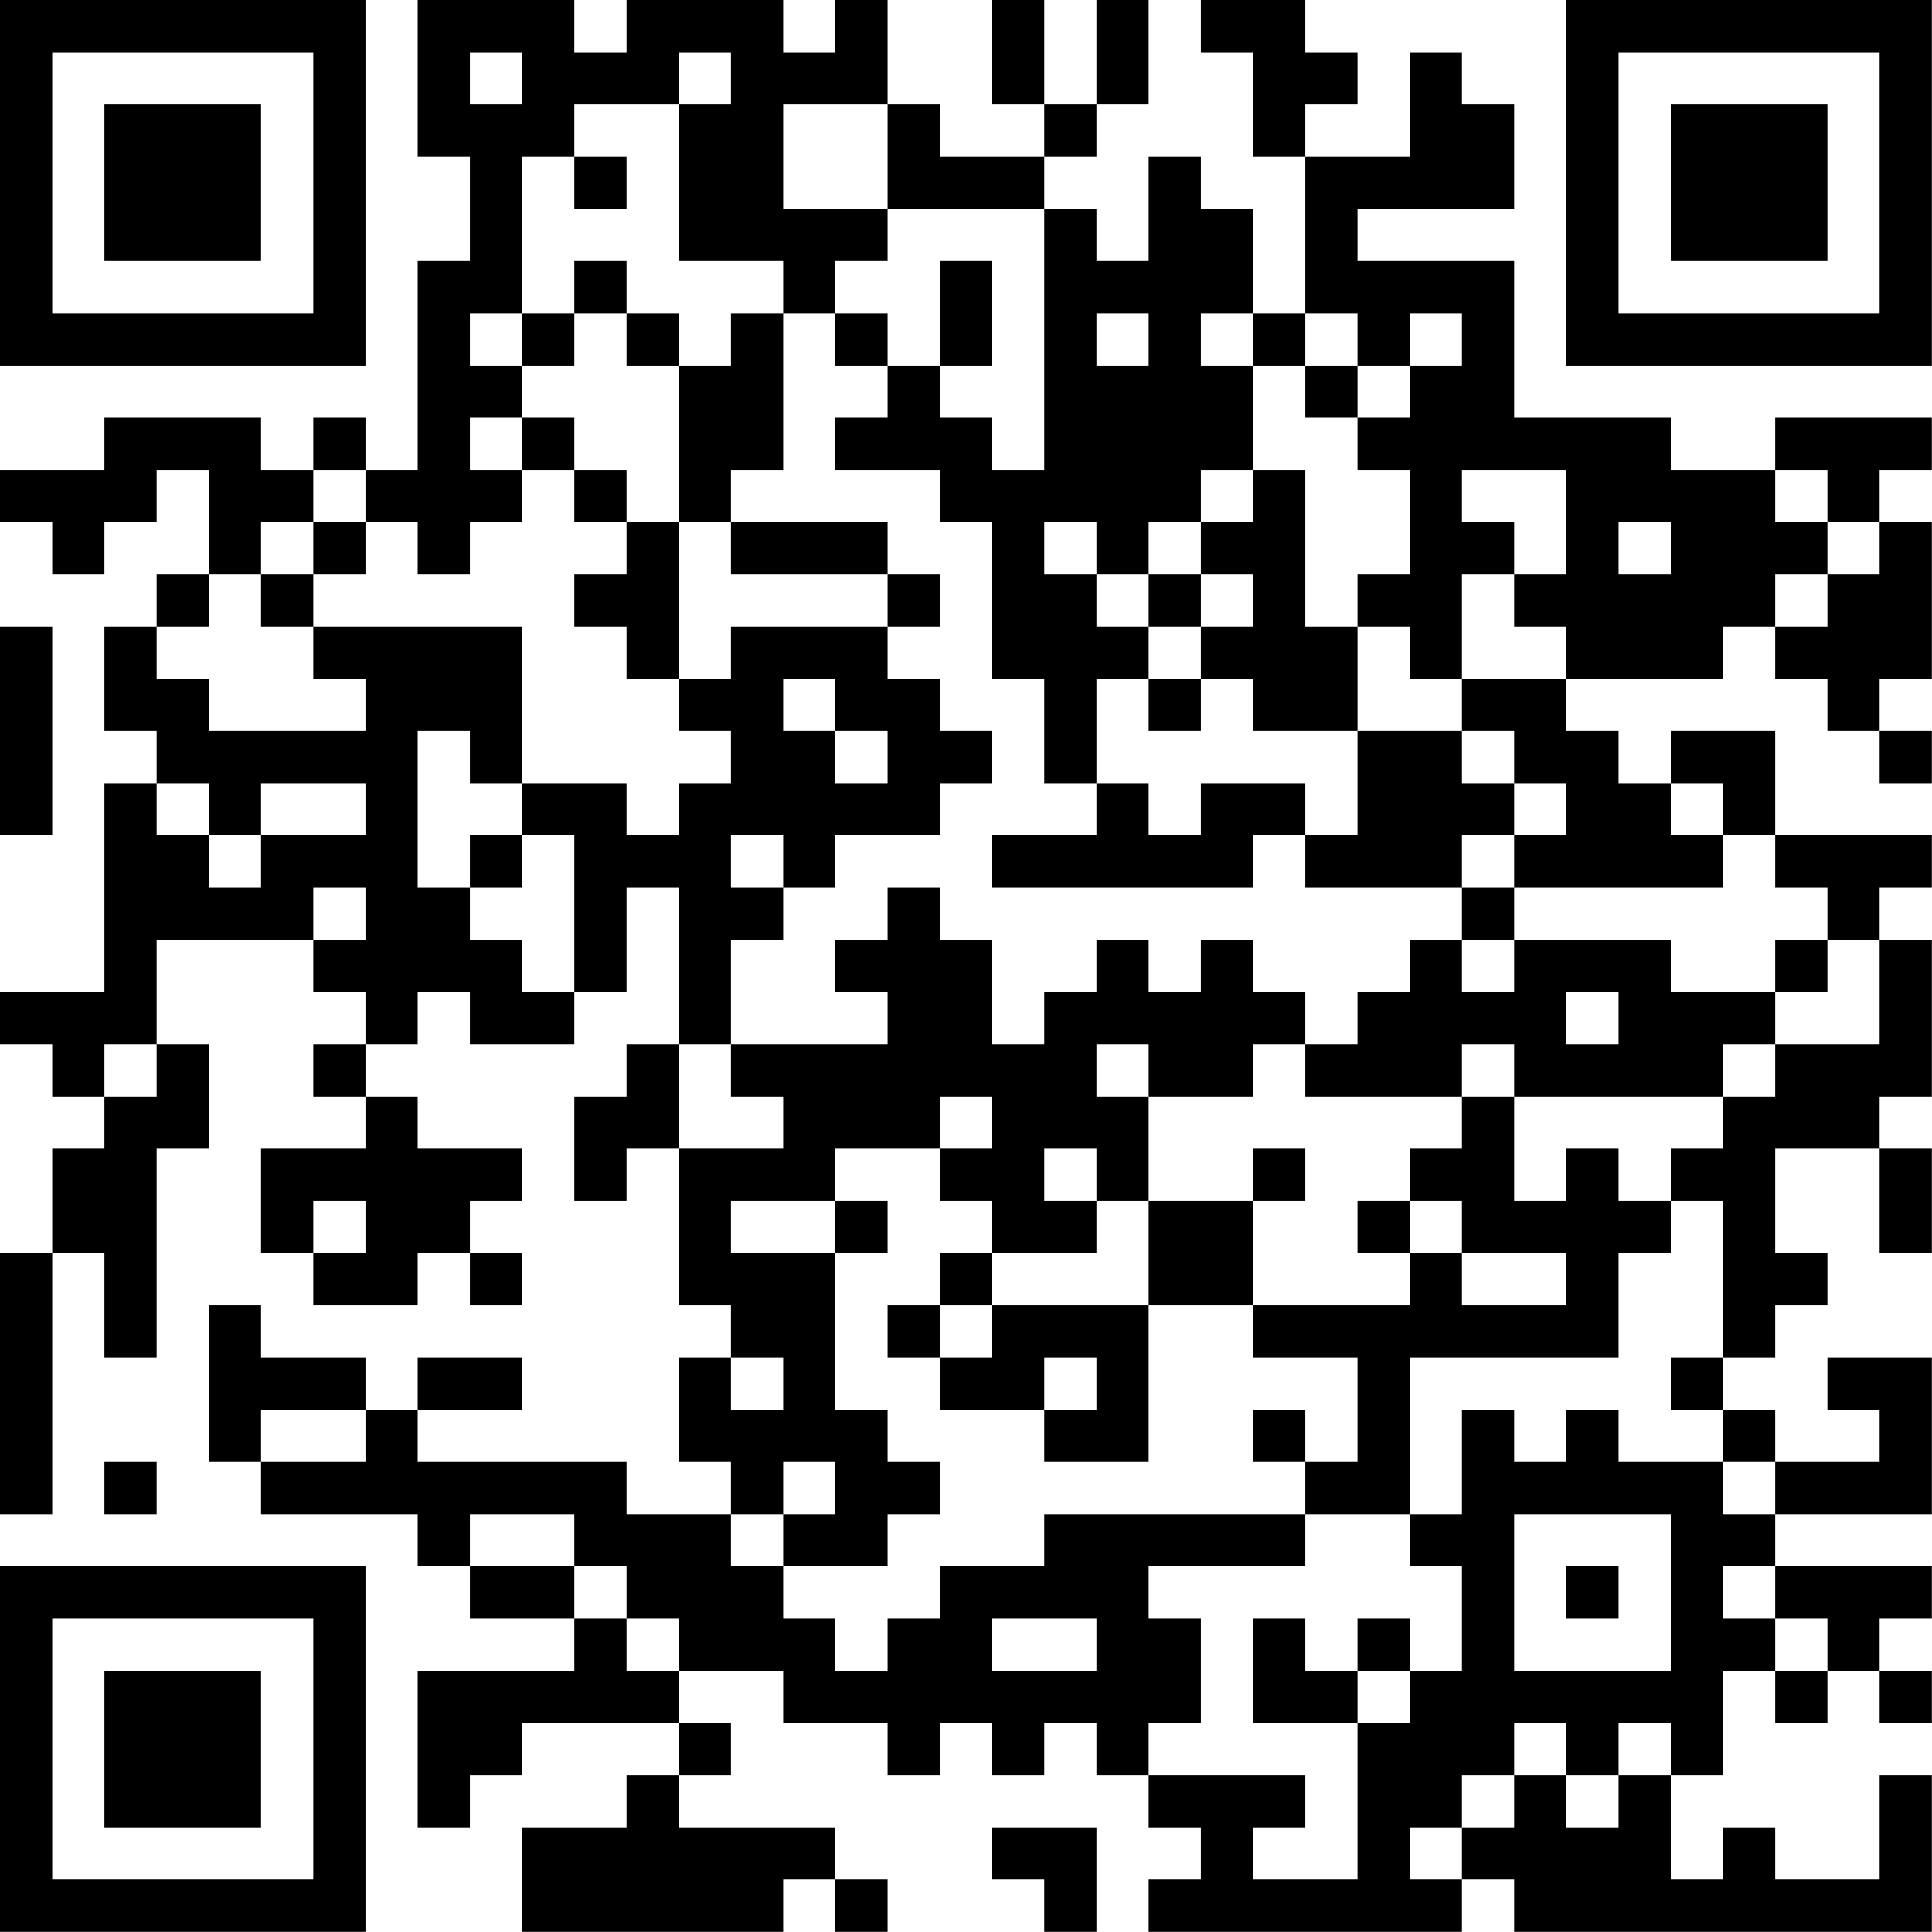 <?xml version="1.0" encoding="UTF-8"?>
<svg xmlns="http://www.w3.org/2000/svg" version="1.1" width="200" height="200" viewBox="0 0 200 200"><rect x="0" y="0" width="200" height="200" fill="#ffffff"/><g transform="scale(5.405)"><g transform="translate(0,0)"><path fill-rule="evenodd" d="M8 0L8 3L9 3L9 5L8 5L8 9L7 9L7 8L6 8L6 9L5 9L5 8L2 8L2 9L0 9L0 10L1 10L1 11L2 11L2 10L3 10L3 9L4 9L4 11L3 11L3 12L2 12L2 14L3 14L3 15L2 15L2 19L0 19L0 20L1 20L1 21L2 21L2 22L1 22L1 24L0 24L0 29L1 29L1 24L2 24L2 26L3 26L3 22L4 22L4 20L3 20L3 18L6 18L6 19L7 19L7 20L6 20L6 21L7 21L7 22L5 22L5 24L6 24L6 25L8 25L8 24L9 24L9 25L10 25L10 24L9 24L9 23L10 23L10 22L8 22L8 21L7 21L7 20L8 20L8 19L9 19L9 20L11 20L11 19L12 19L12 17L13 17L13 20L12 20L12 21L11 21L11 23L12 23L12 22L13 22L13 25L14 25L14 26L13 26L13 28L14 28L14 29L12 29L12 28L8 28L8 27L10 27L10 26L8 26L8 27L7 27L7 26L5 26L5 25L4 25L4 28L5 28L5 29L8 29L8 30L9 30L9 31L11 31L11 32L8 32L8 35L9 35L9 34L10 34L10 33L13 33L13 34L12 34L12 35L10 35L10 37L15 37L15 36L16 36L16 37L17 37L17 36L16 36L16 35L13 35L13 34L14 34L14 33L13 33L13 32L15 32L15 33L17 33L17 34L18 34L18 33L19 33L19 34L20 34L20 33L21 33L21 34L22 34L22 35L23 35L23 36L22 36L22 37L28 37L28 36L29 36L29 37L37 37L37 34L36 34L36 36L34 36L34 35L33 35L33 36L32 36L32 34L33 34L33 32L34 32L34 33L35 33L35 32L36 32L36 33L37 33L37 32L36 32L36 31L37 31L37 30L34 30L34 29L37 29L37 26L35 26L35 27L36 27L36 28L34 28L34 27L33 27L33 26L34 26L34 25L35 25L35 24L34 24L34 22L36 22L36 24L37 24L37 22L36 22L36 21L37 21L37 18L36 18L36 17L37 17L37 16L34 16L34 14L32 14L32 15L31 15L31 14L30 14L30 13L33 13L33 12L34 12L34 13L35 13L35 14L36 14L36 15L37 15L37 14L36 14L36 13L37 13L37 10L36 10L36 9L37 9L37 8L34 8L34 9L32 9L32 8L29 8L29 5L26 5L26 4L29 4L29 2L28 2L28 1L27 1L27 3L25 3L25 2L26 2L26 1L25 1L25 0L23 0L23 1L24 1L24 3L25 3L25 6L24 6L24 4L23 4L23 3L22 3L22 5L21 5L21 4L20 4L20 3L21 3L21 2L22 2L22 0L21 0L21 2L20 2L20 0L19 0L19 2L20 2L20 3L18 3L18 2L17 2L17 0L16 0L16 1L15 1L15 0L12 0L12 1L11 1L11 0ZM9 1L9 2L10 2L10 1ZM13 1L13 2L11 2L11 3L10 3L10 6L9 6L9 7L10 7L10 8L9 8L9 9L10 9L10 10L9 10L9 11L8 11L8 10L7 10L7 9L6 9L6 10L5 10L5 11L4 11L4 12L3 12L3 13L4 13L4 14L7 14L7 13L6 13L6 12L10 12L10 15L9 15L9 14L8 14L8 17L9 17L9 18L10 18L10 19L11 19L11 16L10 16L10 15L12 15L12 16L13 16L13 15L14 15L14 14L13 14L13 13L14 13L14 12L17 12L17 13L18 13L18 14L19 14L19 15L18 15L18 16L16 16L16 17L15 17L15 16L14 16L14 17L15 17L15 18L14 18L14 20L13 20L13 22L15 22L15 21L14 21L14 20L17 20L17 19L16 19L16 18L17 18L17 17L18 17L18 18L19 18L19 20L20 20L20 19L21 19L21 18L22 18L22 19L23 19L23 18L24 18L24 19L25 19L25 20L24 20L24 21L22 21L22 20L21 20L21 21L22 21L22 23L21 23L21 22L20 22L20 23L21 23L21 24L19 24L19 23L18 23L18 22L19 22L19 21L18 21L18 22L16 22L16 23L14 23L14 24L16 24L16 27L17 27L17 28L18 28L18 29L17 29L17 30L15 30L15 29L16 29L16 28L15 28L15 29L14 29L14 30L15 30L15 31L16 31L16 32L17 32L17 31L18 31L18 30L20 30L20 29L25 29L25 30L22 30L22 31L23 31L23 33L22 33L22 34L25 34L25 35L24 35L24 36L26 36L26 33L27 33L27 32L28 32L28 30L27 30L27 29L28 29L28 27L29 27L29 28L30 28L30 27L31 27L31 28L33 28L33 29L34 29L34 28L33 28L33 27L32 27L32 26L33 26L33 23L32 23L32 22L33 22L33 21L34 21L34 20L36 20L36 18L35 18L35 17L34 17L34 16L33 16L33 15L32 15L32 16L33 16L33 17L29 17L29 16L30 16L30 15L29 15L29 14L28 14L28 13L30 13L30 12L29 12L29 11L30 11L30 9L28 9L28 10L29 10L29 11L28 11L28 13L27 13L27 12L26 12L26 11L27 11L27 9L26 9L26 8L27 8L27 7L28 7L28 6L27 6L27 7L26 7L26 6L25 6L25 7L24 7L24 6L23 6L23 7L24 7L24 9L23 9L23 10L22 10L22 11L21 11L21 10L20 10L20 11L21 11L21 12L22 12L22 13L21 13L21 15L20 15L20 13L19 13L19 10L18 10L18 9L16 9L16 8L17 8L17 7L18 7L18 8L19 8L19 9L20 9L20 4L17 4L17 2L15 2L15 4L17 4L17 5L16 5L16 6L15 6L15 5L13 5L13 2L14 2L14 1ZM11 3L11 4L12 4L12 3ZM11 5L11 6L10 6L10 7L11 7L11 6L12 6L12 7L13 7L13 10L12 10L12 9L11 9L11 8L10 8L10 9L11 9L11 10L12 10L12 11L11 11L11 12L12 12L12 13L13 13L13 10L14 10L14 11L17 11L17 12L18 12L18 11L17 11L17 10L14 10L14 9L15 9L15 6L14 6L14 7L13 7L13 6L12 6L12 5ZM18 5L18 7L19 7L19 5ZM16 6L16 7L17 7L17 6ZM21 6L21 7L22 7L22 6ZM25 7L25 8L26 8L26 7ZM24 9L24 10L23 10L23 11L22 11L22 12L23 12L23 13L22 13L22 14L23 14L23 13L24 13L24 14L26 14L26 16L25 16L25 15L23 15L23 16L22 16L22 15L21 15L21 16L19 16L19 17L24 17L24 16L25 16L25 17L28 17L28 18L27 18L27 19L26 19L26 20L25 20L25 21L28 21L28 22L27 22L27 23L26 23L26 24L27 24L27 25L24 25L24 23L25 23L25 22L24 22L24 23L22 23L22 25L19 25L19 24L18 24L18 25L17 25L17 26L18 26L18 27L20 27L20 28L22 28L22 25L24 25L24 26L26 26L26 28L25 28L25 27L24 27L24 28L25 28L25 29L27 29L27 26L31 26L31 24L32 24L32 23L31 23L31 22L30 22L30 23L29 23L29 21L33 21L33 20L34 20L34 19L35 19L35 18L34 18L34 19L32 19L32 18L29 18L29 17L28 17L28 16L29 16L29 15L28 15L28 14L26 14L26 12L25 12L25 9ZM34 9L34 10L35 10L35 11L34 11L34 12L35 12L35 11L36 11L36 10L35 10L35 9ZM6 10L6 11L5 11L5 12L6 12L6 11L7 11L7 10ZM31 10L31 11L32 11L32 10ZM23 11L23 12L24 12L24 11ZM0 12L0 16L1 16L1 12ZM15 13L15 14L16 14L16 15L17 15L17 14L16 14L16 13ZM3 15L3 16L4 16L4 17L5 17L5 16L7 16L7 15L5 15L5 16L4 16L4 15ZM9 16L9 17L10 17L10 16ZM6 17L6 18L7 18L7 17ZM28 18L28 19L29 19L29 18ZM30 19L30 20L31 20L31 19ZM2 20L2 21L3 21L3 20ZM28 20L28 21L29 21L29 20ZM6 23L6 24L7 24L7 23ZM16 23L16 24L17 24L17 23ZM27 23L27 24L28 24L28 25L30 25L30 24L28 24L28 23ZM18 25L18 26L19 26L19 25ZM14 26L14 27L15 27L15 26ZM20 26L20 27L21 27L21 26ZM5 27L5 28L7 28L7 27ZM2 28L2 29L3 29L3 28ZM9 29L9 30L11 30L11 31L12 31L12 32L13 32L13 31L12 31L12 30L11 30L11 29ZM29 29L29 32L32 32L32 29ZM30 30L30 31L31 31L31 30ZM33 30L33 31L34 31L34 32L35 32L35 31L34 31L34 30ZM19 31L19 32L21 32L21 31ZM24 31L24 33L26 33L26 32L27 32L27 31L26 31L26 32L25 32L25 31ZM29 33L29 34L28 34L28 35L27 35L27 36L28 36L28 35L29 35L29 34L30 34L30 35L31 35L31 34L32 34L32 33L31 33L31 34L30 34L30 33ZM19 35L19 36L20 36L20 37L21 37L21 35ZM0 0L0 7L7 7L7 0ZM1 1L1 6L6 6L6 1ZM2 2L2 5L5 5L5 2ZM30 0L30 7L37 7L37 0ZM31 1L31 6L36 6L36 1ZM32 2L32 5L35 5L35 2ZM0 30L0 37L7 37L7 30ZM1 31L1 36L6 36L6 31ZM2 32L2 35L5 35L5 32Z" fill="#000000"/></g></g></svg>
